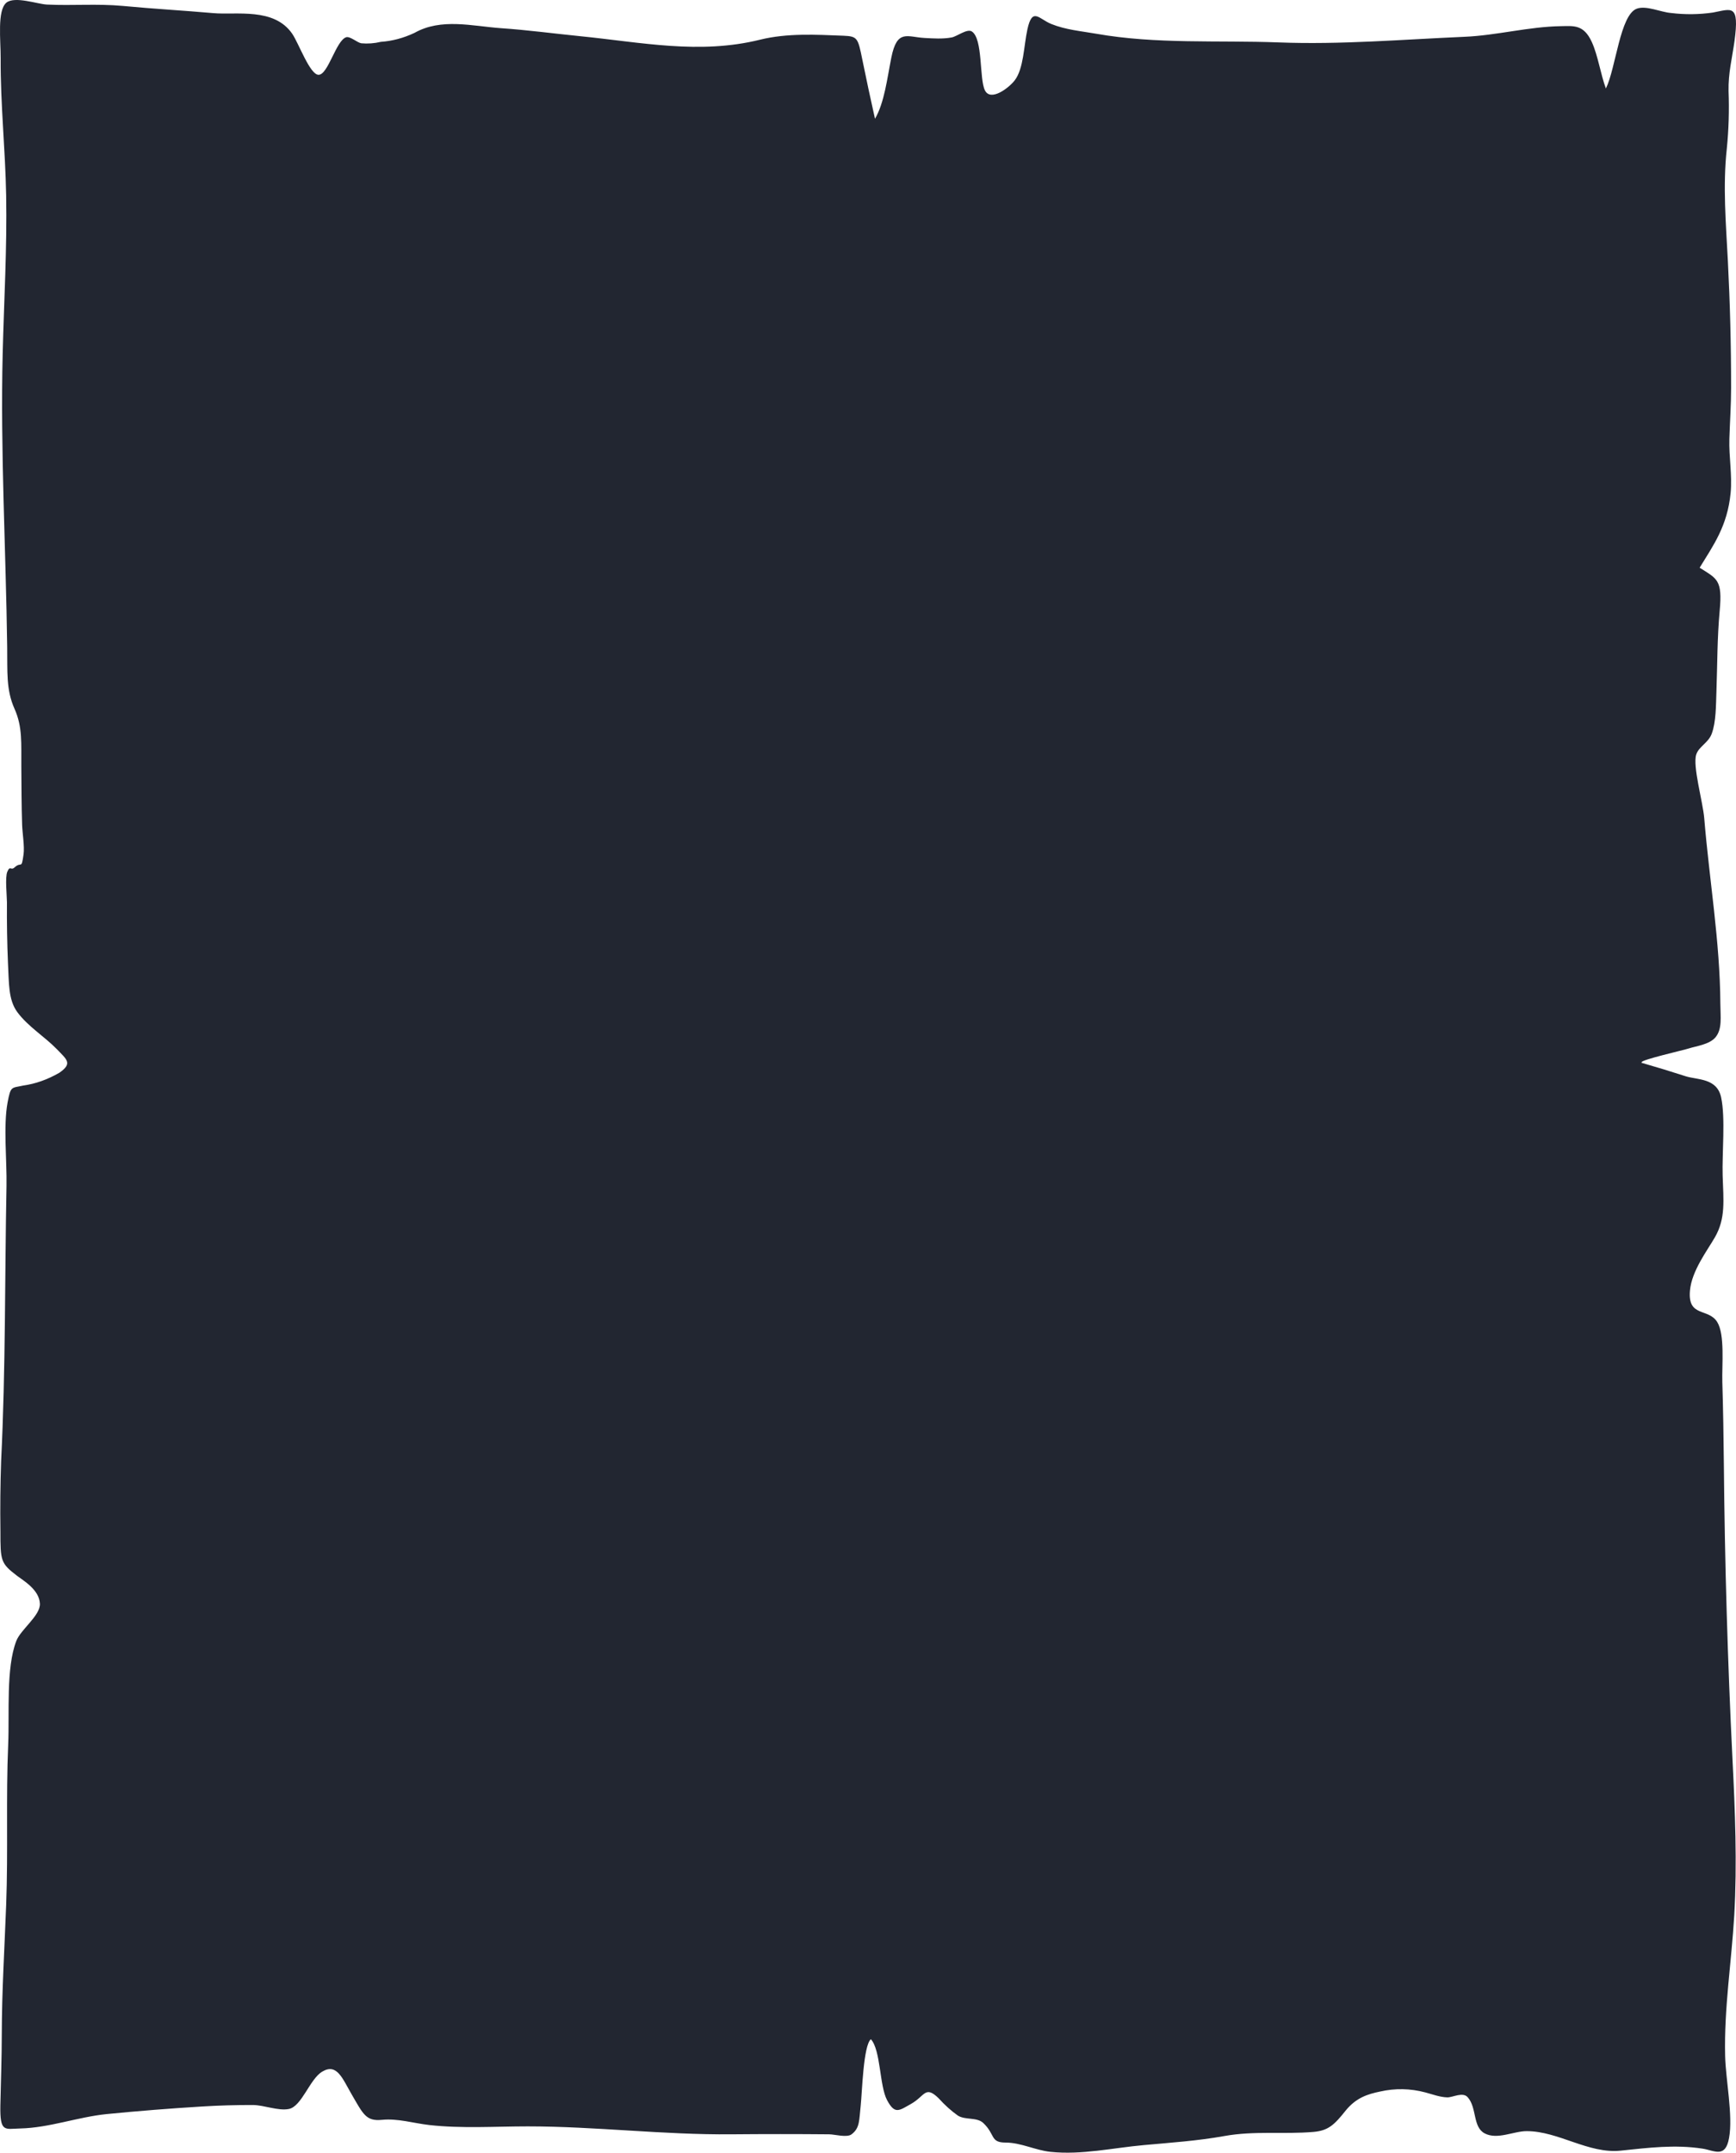 <svg xmlns="http://www.w3.org/2000/svg" width="442" height="548" viewBox="0 0 442 548" fill="none">
    <path d="M417.951 270.419C417.891 269.759 428.746 267.323 429.979 266.901C431.836 266.297 435.241 265.912 436.797 264.043C438.534 261.9 438.037 258.932 438.015 255.506C437.932 239.714 435.196 223.921 433.91 208.257C433.572 204.172 430.904 194.938 431.888 192.044C432.542 190.047 434.948 189.112 435.812 186.804C436.94 183.781 436.887 179.586 437.015 176.105C437.263 169.07 437.203 162.548 437.842 155.513C438.594 147.543 437.165 147.342 432.745 144.52C436.188 138.878 439.819 133.949 440.631 125.485C441.067 120.923 440.172 116.325 440.315 111.708C440.443 107.403 440.751 103.153 440.751 98.792C440.758 87.982 440.484 77.182 439.932 66.457C439.436 56.838 438.616 47.385 439.661 37.822C440.145 33.032 440.295 28.077 440.105 23.165C440.022 18.567 440.992 14.921 441.608 10.524C442.931 0.833 440.856 2.317 436.113 3.196C432.558 3.709 428.995 3.745 425.439 3.306C422.928 3.123 419.162 1.327 416.749 2.207C412.456 3.782 411.419 17.376 408.871 22.524C407.518 18.86 406.856 14.133 405.292 10.707C403.225 6.164 400.624 6.622 397.452 6.659C389.183 6.787 381.08 9.022 372.841 9.37C357.055 10.048 341.389 11.403 325.573 10.799C310.162 10.213 294.384 11.294 279.056 8.582C275.297 7.923 271.343 7.593 267.675 6.109C264.518 4.845 262.849 1.694 261.586 7.465C260.654 11.733 260.646 17.431 258.369 20.436C256.865 22.396 252.235 25.932 250.769 23C249.303 20.069 250.303 9.81 247.416 7.996C246.213 7.245 243.62 9.297 242.297 9.535C240.042 9.956 237.651 9.791 235.359 9.663C230.984 9.425 228.405 7.336 226.939 14.665C225.864 20.032 225.188 26.078 222.782 30.237C221.66 25.254 220.585 20.234 219.557 15.178C218.445 9.681 218.34 9.242 214.739 9.095C207.763 8.82 200.419 8.399 193.525 10.103C178.077 13.932 163.239 10.762 147.806 9.223C141.04 8.546 134.275 7.63 127.509 7.171C120.27 6.659 112.347 4.515 105.514 8.381C102.695 9.701 99.836 10.46 96.967 10.652C95.306 11.049 93.636 11.171 91.968 11.019C90.908 10.817 89.141 9.187 88.142 9.48C85.533 10.341 83.549 19.043 81.106 19.043C78.91 19.043 76.039 10.964 74.393 8.582C69.74 1.84 60.133 3.874 54.307 3.343C46.639 2.665 38.949 2.243 31.282 1.51C24.749 0.906 18.487 1.474 11.97 1.162C9.549 1.052 3.754 -1.054 1.619 0.686C-0.757 2.683 0.19 10.231 0.168 14.903C0.108 26.5 1.356 38.078 1.566 49.712C1.814 63.159 1.01 76.68 0.679 90.127C0.085 114.786 1.498 139.922 1.829 164.673C1.919 170.828 1.498 175.537 3.701 180.447C5.783 185.1 5.377 189.277 5.43 195.103C5.475 200.05 5.467 205.033 5.633 209.979C5.7 212.105 6.279 215.476 6.001 217.472C5.43 221.558 5.498 219.158 3.693 220.825C2.746 221.704 2.588 220.202 1.859 221.924C1.258 223.335 1.761 228.08 1.769 229.711C1.726 234.885 1.813 240.061 2.032 245.21C2.303 250.211 2.077 254.498 4.423 257.668C7.129 261.332 11.383 263.897 14.435 267.048C17.119 269.814 18.51 270.712 15.104 273.093C12.092 274.827 9.024 275.912 5.934 276.336C2.927 277.032 2.739 276.336 1.934 280.642C0.814 286.596 1.776 295.554 1.656 301.838C1.205 325.215 1.446 348.574 0.288 371.914C0.085 377.849 0.025 383.807 0.108 389.758C0.108 397.361 0.145 397.948 4.377 401.172C5.881 402.326 10.023 404.671 10.158 408.262C10.271 411.303 5.257 414.802 4.144 417.752C1.498 424.622 2.43 436.036 2.085 444.06C1.498 457.599 2.085 471.23 1.574 484.823C1.16 495.816 0.476 506.808 0.453 517.8C0.453 523.864 0.213 529.91 0.093 535.956C-0.035 542.954 1.19 541.928 5.137 541.837C12.541 541.672 19.773 538.924 27.162 538.173C35.221 537.379 43.286 536.738 51.36 536.249C55.695 535.98 60.027 535.852 64.357 535.864C67.191 535.864 70.845 537.422 73.558 536.872C76.836 536.212 78.865 529.269 82.015 527.382C85.774 525.128 87.142 529.031 89.577 533.226C92.479 538.228 93.216 540.041 97.245 539.638C101.274 539.235 105.288 540.499 109.272 540.957C117.609 541.892 126.006 541.305 134.365 541.305C151.707 541.305 168.944 543.486 186.271 543.321C194.555 543.247 202.837 543.247 211.116 543.321C212.454 543.321 215.626 544.237 216.821 543.321C218.956 541.709 218.723 539.767 219.144 535.993C219.497 532.786 219.805 520.658 221.737 519.119C224.271 521.904 223.895 530.991 225.872 534.655C227.849 538.319 228.879 537.312 231.976 535.571C235.516 533.574 235.531 530.789 238.974 534.142C240.574 535.909 242.225 537.391 243.913 538.576C245.807 539.73 248.679 538.924 250.31 540.408C253.468 543.357 252.039 545.428 256.061 545.428C259.895 545.428 263.638 547.388 267.48 547.791C275.47 548.615 283.266 546.783 291.226 546.069C298.067 545.446 304.923 544.988 311.741 543.76C319.341 542.386 326.813 543.357 334.398 542.716C338.239 542.386 339.75 540.884 342.667 537.22C345.305 534.014 348.177 533.098 351.372 532.438C355.209 531.568 359.072 531.641 362.903 532.658C364.76 533.153 366.609 533.867 368.503 533.922C369.954 533.922 372.48 532.438 373.72 533.922C376.051 536.579 374.938 541.47 378.005 543.083C381.23 544.786 385.424 542.496 388.717 542.515C396.821 542.515 404.413 548.341 412.652 547.479C419.711 546.747 426.386 545.886 433.467 546.967C436.474 547.425 439.3 549.531 440.232 544.255C441.277 538.557 439.368 529.361 439.233 523.37C438.947 511.223 440.849 499.553 441.555 487.572C442.307 474.326 441.766 460.934 441.097 447.688C439.872 422.882 439.135 397.856 438.909 372.757C438.834 365.759 438.729 358.815 438.518 351.835C438.391 347.566 439.203 339.743 437.226 336.556C434.97 332.892 429.648 335.438 430.28 328.513C430.738 323.475 434.685 318.363 436.647 314.937C439.398 310.119 438.804 305.594 438.601 299.292C438.421 293.649 439.353 284.635 438.21 279.341C437.15 274.431 432.249 274.926 429.227 273.991C425.454 272.77 421.67 271.616 417.876 270.529C417.951 270.29 419.981 271.023 417.951 270.419Z" fill="#222631"/>
</svg>